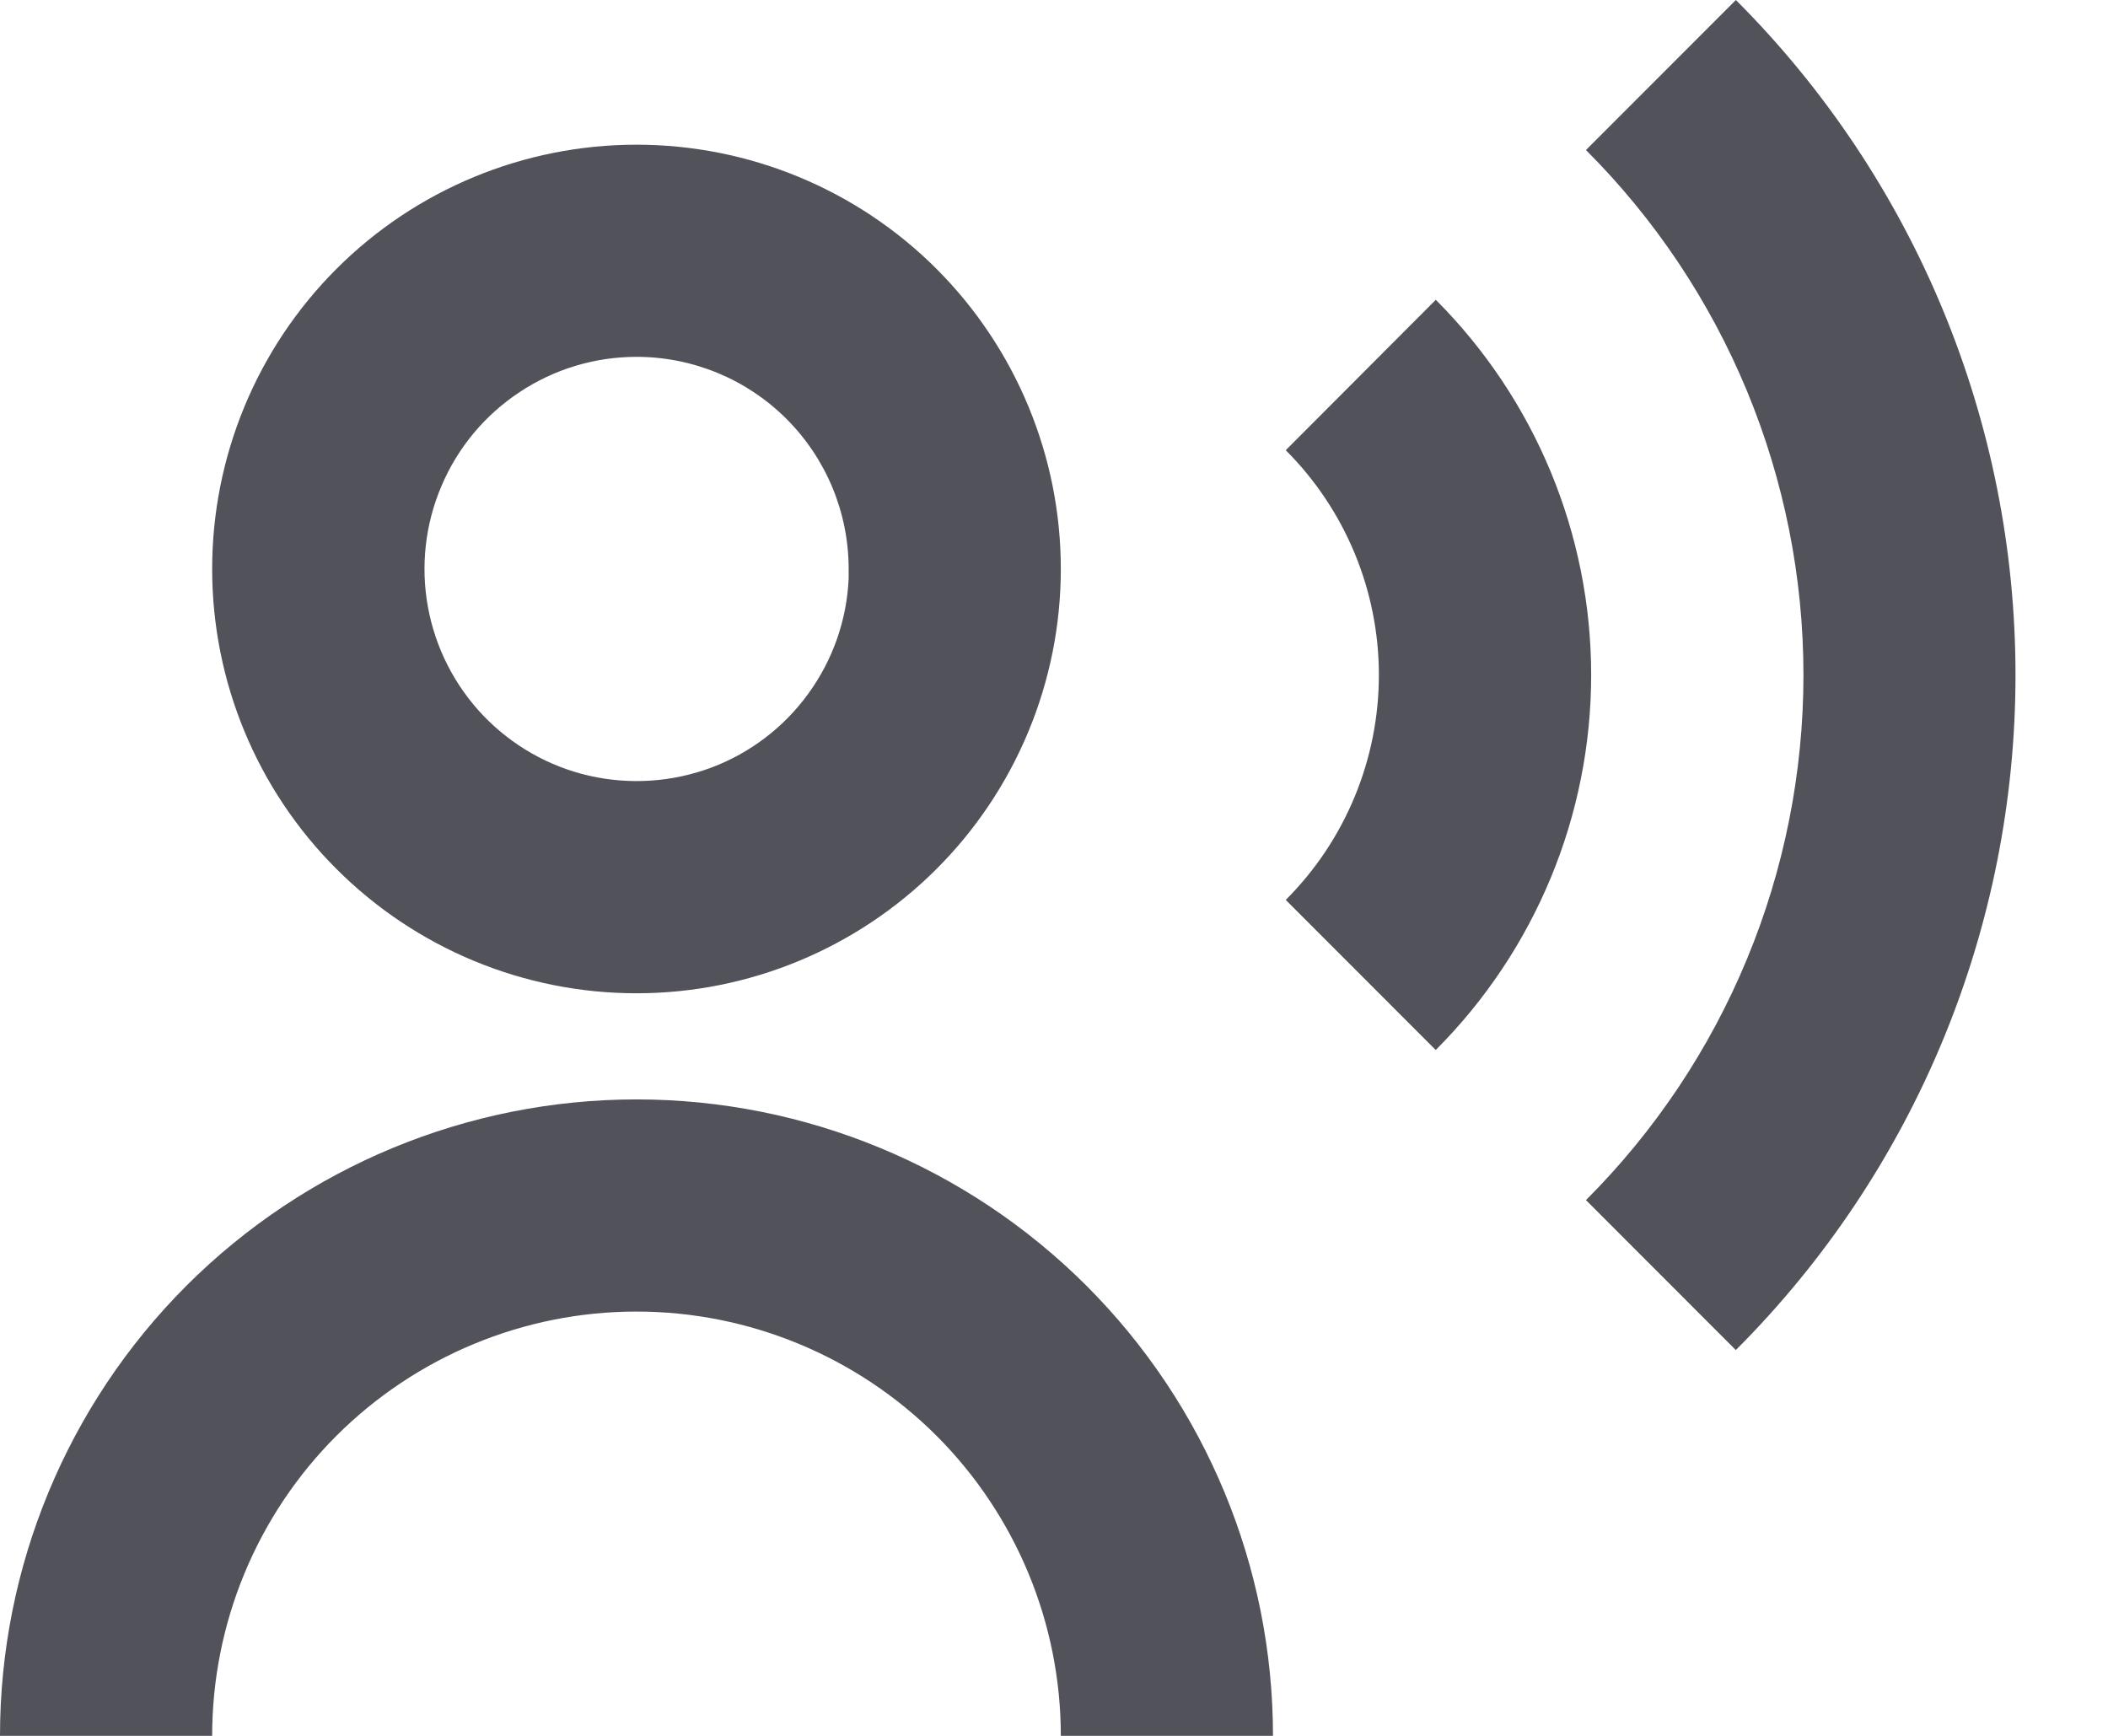 <svg width="17" height="14" viewBox="0 0 17 14" fill="none" xmlns="http://www.w3.org/2000/svg">
<path d="M1.711 14H0C2.02854e-08 12.639 0.541 11.333 1.503 10.37C2.466 9.408 3.772 8.867 5.133 8.867C6.494 8.867 7.8 9.408 8.762 10.37C9.725 11.333 10.266 12.639 10.266 14H8.555C8.555 13.092 8.194 12.222 7.553 11.58C6.911 10.939 6.04 10.578 5.133 10.578C4.225 10.578 3.355 10.939 2.713 11.58C2.071 12.222 1.711 13.092 1.711 14ZM13.999 10.889L12.79 9.679C13.346 9.123 13.787 8.463 14.088 7.736C14.389 7.01 14.544 6.231 14.544 5.444C14.544 4.658 14.389 3.879 14.088 3.152C13.787 2.426 13.346 1.766 12.79 1.21L13.999 0C15.443 1.444 16.254 3.402 16.254 5.444C16.254 7.486 15.443 9.444 13.999 10.888V10.889ZM11.579 8.469L10.369 7.258C10.85 6.777 11.12 6.124 11.12 5.444C11.12 4.764 10.85 4.112 10.369 3.631L11.579 2.418C12.381 3.221 12.832 4.309 12.832 5.443C12.832 6.577 12.381 7.665 11.579 8.468V8.469ZM5.133 8.011C4.225 8.011 3.355 7.65 2.713 7.008C2.071 6.367 1.711 5.496 1.711 4.589C1.711 3.681 2.071 2.811 2.713 2.169C3.355 1.527 4.225 1.167 5.133 1.167C6.04 1.167 6.911 1.527 7.553 2.169C8.194 2.811 8.555 3.681 8.555 4.589C8.555 5.496 8.194 6.367 7.553 7.008C6.911 7.65 6.04 8.011 5.133 8.011ZM5.133 2.878C4.798 2.878 4.47 2.977 4.191 3.162C3.911 3.347 3.692 3.609 3.561 3.918C3.429 4.226 3.391 4.566 3.451 4.895C3.511 5.225 3.667 5.53 3.898 5.772C4.13 6.014 4.428 6.183 4.754 6.257C5.081 6.331 5.422 6.308 5.736 6.191C6.05 6.073 6.322 5.866 6.519 5.594C6.716 5.323 6.829 5.001 6.844 4.666V5.008V4.589C6.844 4.135 6.664 3.7 6.343 3.379C6.022 3.058 5.587 2.878 5.133 2.878Z" fill="#52525B"/>
</svg>
